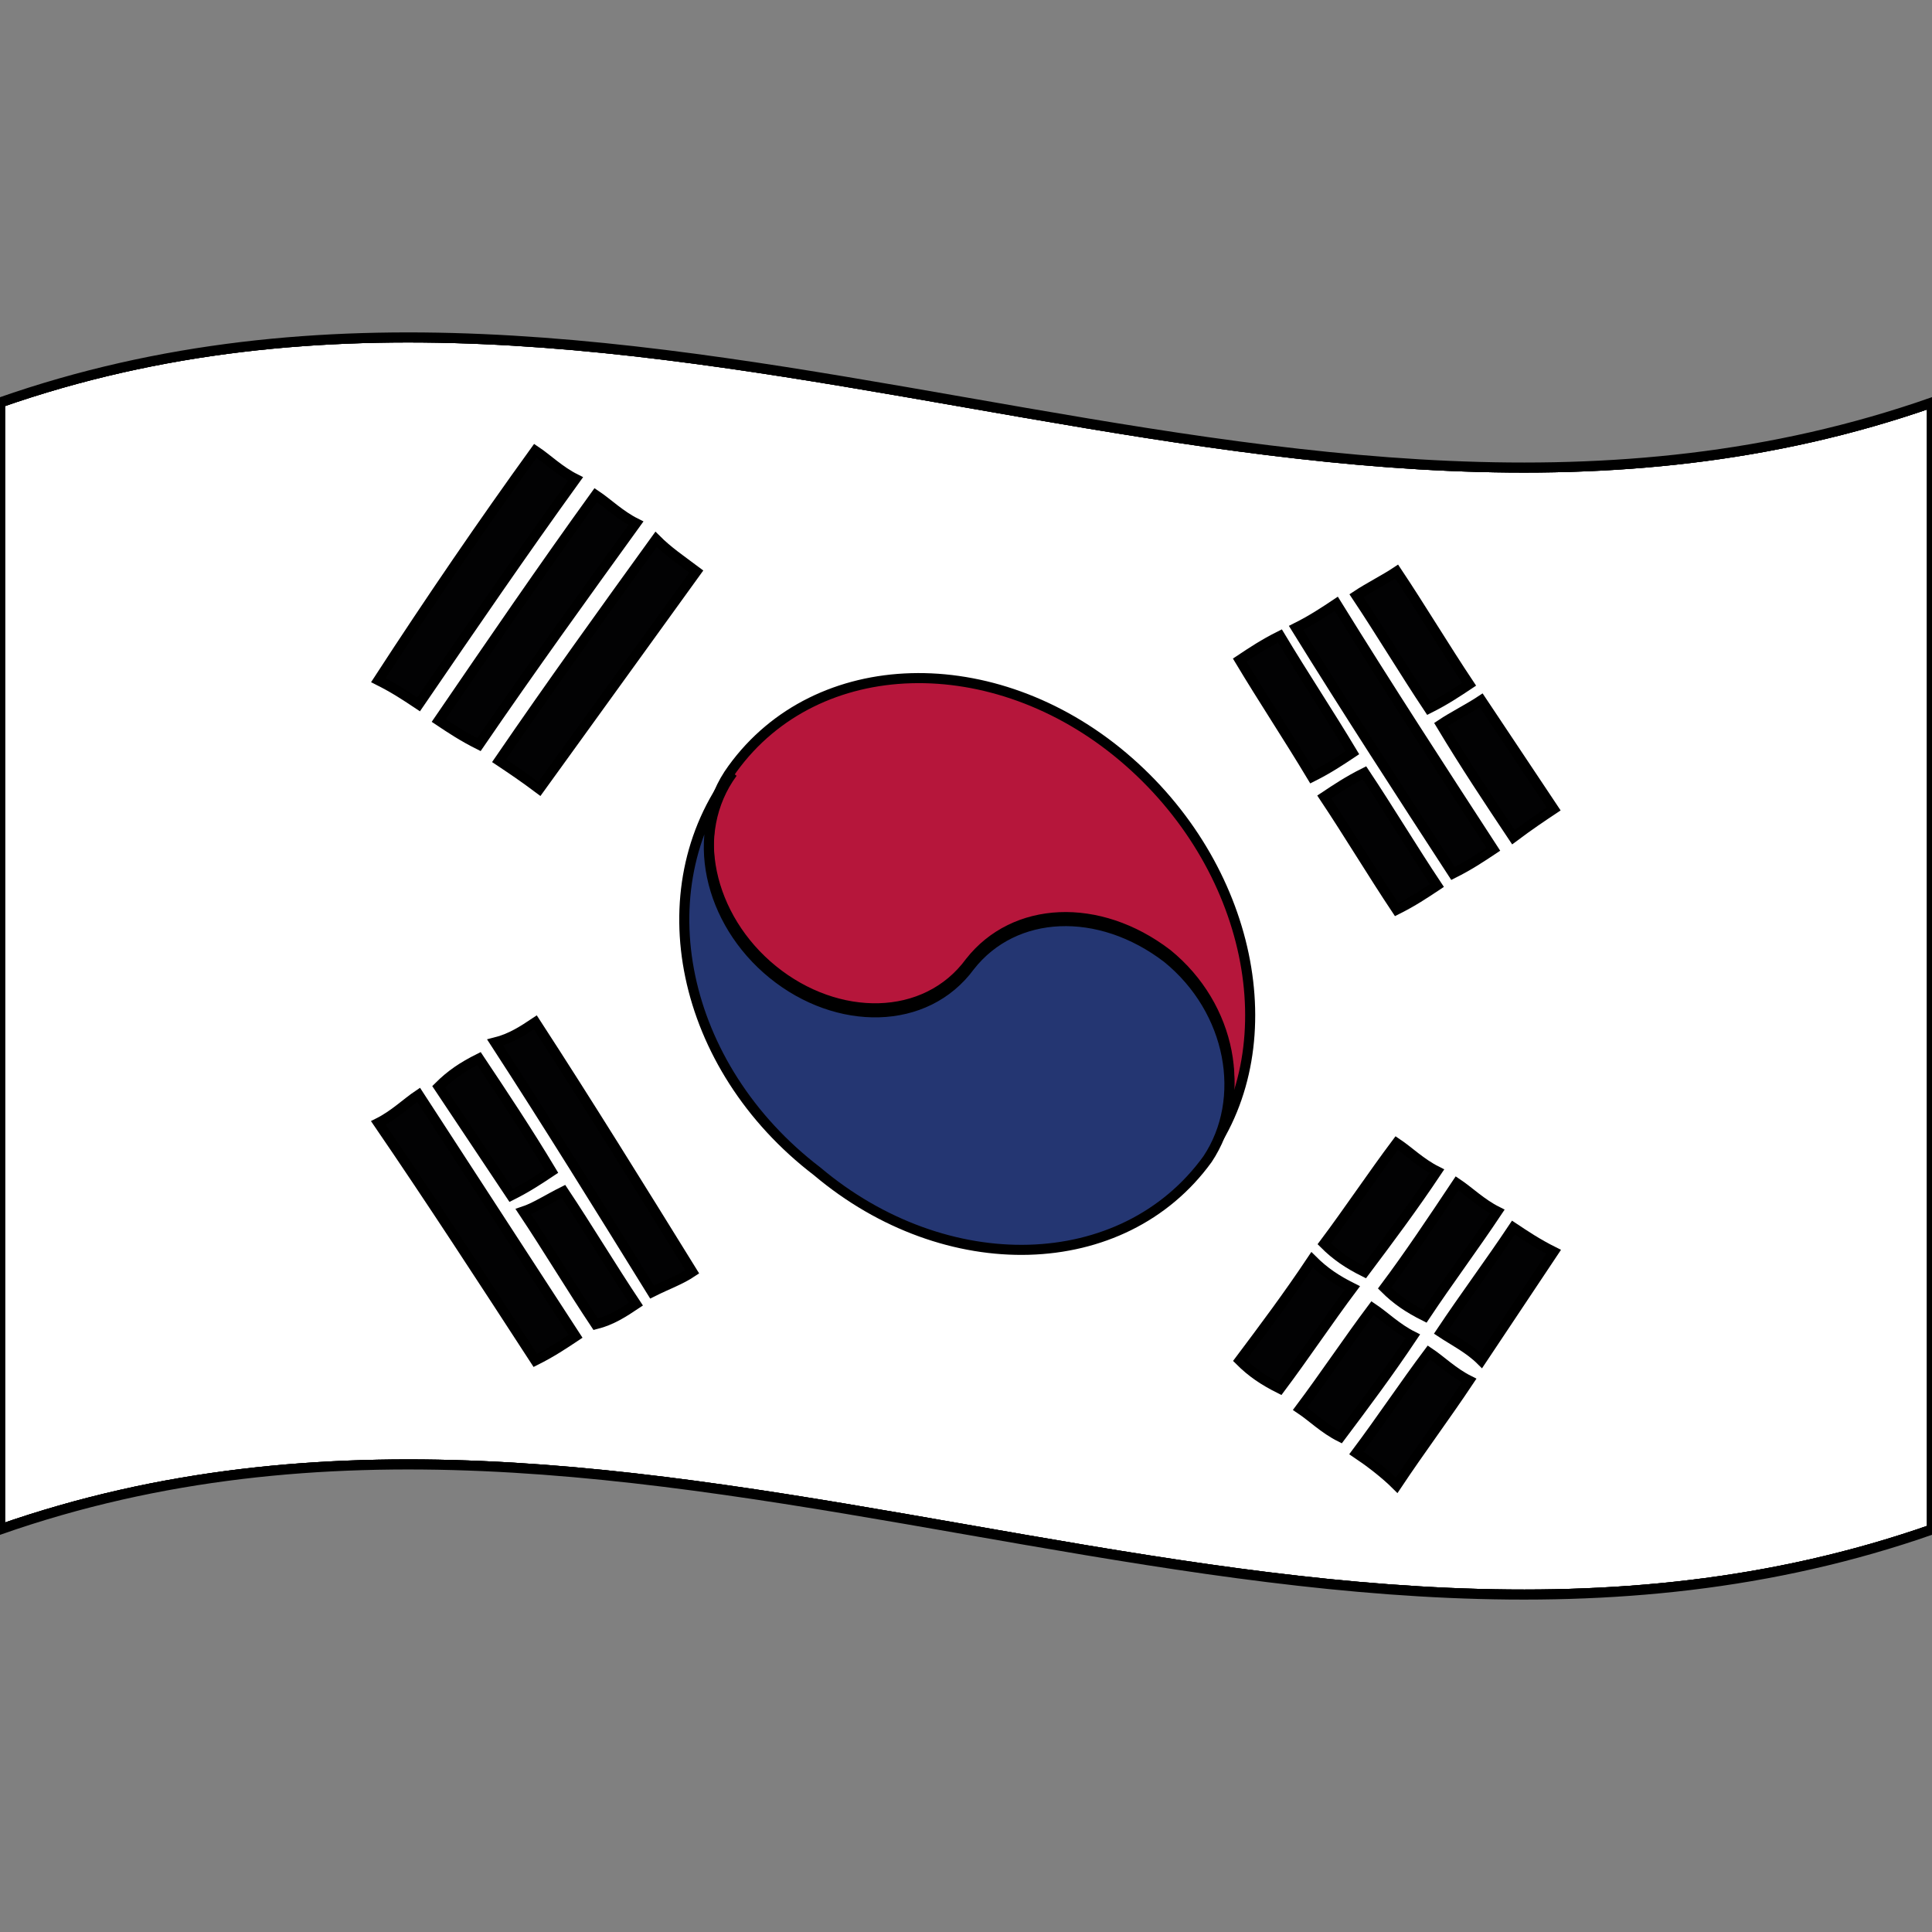 <svg xmlns="http://www.w3.org/2000/svg" xmlns:xlink="http://www.w3.org/1999/xlink" style="enable-background:new 0 0 48 48" id="Layer_1" x="0" y="0" version="1.1" viewBox="0 0 48 48" xml:space="preserve"><rect x="0" y="0" width="48" height="48" fill="#808080" stroke="none"/><style type="text/css"/><g><g><g><defs><path id="SVGID_00000098223067698444542490000005308564389104993442_" d="M0,10c16-5.6,32,5.6,48,0c0,9.3,0,18.7,0,28 c-16,5.6-32-5.6-48,0C0,28.7,0,19.3,0,10z"/></defs><clipPath id="SVGID_00000008836008439689966040000010491373022989920917_"><use style="overflow:visible" xlink:href="#SVGID_00000098223067698444542490000005308564389104993442_"/></clipPath><g style="clip-path:url(#SVGID_00000008836008439689966040000010491373022989920917_)"><defs><path id="SVGID_00000090981237090556451670000017832891679112243364_" d="M0,10c16-5.6,32,5.6,48,0c0,9.3,0,18.7,0,28 c-16,5.6-32-5.6-48,0C0,28.7,0,19.3,0,10z"/></defs><clipPath id="SVGID_00000047040224910425864000000006904586390061952173_"><use style="overflow:visible" xlink:href="#SVGID_00000090981237090556451670000017832891679112243364_"/></clipPath></g></g></g><g><g><defs><path id="SVGID_00000095297417741043009110000003328831280886778275_" d="M0,10c16-5.6,32,5.6,48,0c0,9.3,0,18.7,0,28 c-16,5.6-32-5.6-48,0C0,28.7,0,19.3,0,10z"/></defs><clipPath id="SVGID_00000161609715187339020020000014971207078457862846_"><use style="overflow:visible" xlink:href="#SVGID_00000095297417741043009110000003328831280886778275_"/></clipPath><path d="M0,38c16-5.6,32,5.6,48,0c0-9.3,0-18.7,0-28c-16,5.6-32-5.6-48,0C0,19.3,0,28.7,0,38z" style="clip-path:url(#SVGID_00000161609715187339020020000014971207078457862846_);fill:#fff;stroke:#000;stroke-width:.25;stroke-miterlimit:10"/><path d="M31.8,15.8c0.6,1,1.2,1.9,1.8,2.9c-0.3,0.2-0.6,0.4-1,0.6c-0.6-1-1.2-1.9-1.8-2.9C31.1,16.2,31.4,16,31.8,15.8z" style="clip-path:url(#SVGID_00000161609715187339020020000014971207078457862846_);fill:#020203;stroke:#000;stroke-width:.25;stroke-miterlimit:10"/><path d="M33.9,19.2c0.6,0.9,1.2,1.9,1.8,2.8c-0.3,0.2-0.6,0.4-1,0.6c-0.6-0.9-1.2-1.9-1.8-2.8C33.2,19.6,33.5,19.4,33.9,19.2z" style="clip-path:url(#SVGID_00000161609715187339020020000014971207078457862846_);fill:#020203;stroke:#000;stroke-width:.25;stroke-miterlimit:10"/><path d="M33.2,15c1.3,2.1,2.6,4.1,3.9,6.1c-0.3,0.2-0.6,0.4-1,0.6c-1.3-2-2.6-4-3.9-6.1C32.6,15.4,32.9,15.2,33.2,15z" style="clip-path:url(#SVGID_00000161609715187339020020000014971207078457862846_);fill:#020203;stroke:#000;stroke-width:.25;stroke-miterlimit:10"/><path d="M34.7,14.2c0.6,0.9,1.2,1.9,1.8,2.8c-0.3,0.2-0.6,0.4-1,0.6c-0.6-0.9-1.2-1.9-1.8-2.8C34,14.6,34.4,14.4,34.7,14.2z" style="clip-path:url(#SVGID_00000161609715187339020020000014971207078457862846_);fill:#020203;stroke:#000;stroke-width:.25;stroke-miterlimit:10"/><path d="M36.8,17.4c0.6,0.9,1.2,1.8,1.8,2.7c-0.3,0.2-0.6,0.4-1,0.7C37,19.9,36.4,19,35.8,18C36.1,17.8,36.5,17.6,36.8,17.4z" style="clip-path:url(#SVGID_00000161609715187339020020000014971207078457862846_);fill:#020203;stroke:#000;stroke-width:.25;stroke-miterlimit:10"/><path d="M13.3,25.4c1.3,2,2.6,4.1,3.9,6.2c-0.3,0.2-0.6,0.3-1,0.5c-1.3-2.1-2.6-4.2-3.9-6.2C12.7,25.8,13,25.6,13.3,25.4z" style="clip-path:url(#SVGID_00000161609715187339020020000014971207078457862846_);fill:#020203;stroke:#000;stroke-width:.25;stroke-miterlimit:10"/><path d="M11.9,26.3c0.6,0.9,1.2,1.8,1.8,2.8c-0.3,0.2-0.6,0.4-1,0.6c-0.6-0.9-1.2-1.8-1.8-2.7C11.2,26.7,11.5,26.5,11.9,26.3z" style="clip-path:url(#SVGID_00000161609715187339020020000014971207078457862846_);fill:#020203;stroke:#000;stroke-width:.25;stroke-miterlimit:10"/><path d="M14,29.6c0.6,0.9,1.2,1.9,1.8,2.8c-0.3,0.2-0.6,0.4-1,0.5c-0.6-0.9-1.2-1.9-1.8-2.8C13.3,30,13.6,29.8,14,29.6z" style="clip-path:url(#SVGID_00000161609715187339020020000014971207078457862846_);fill:#020203;stroke:#000;stroke-width:.25;stroke-miterlimit:10"/><path d="M10.4,27.2c1.3,2,2.6,4,3.9,6c-0.3,0.2-0.6,0.4-1,0.6c-1.3-2-2.6-4-3.9-5.9C9.8,27.7,10.1,27.4,10.4,27.2z" style="clip-path:url(#SVGID_00000161609715187339020020000014971207078457862846_);fill:#020203;stroke:#000;stroke-width:.25;stroke-miterlimit:10"/><path d="M12.4,18.9c1.3-1.9,2.6-3.7,3.9-5.5c0.3,0.3,0.6,0.5,1,0.8c-1.3,1.8-2.6,3.6-3.9,5.4C13,19.3,12.7,19.1,12.4,18.9z" style="clip-path:url(#SVGID_00000161609715187339020020000014971207078457862846_);fill:#020203;stroke:#000;stroke-width:.25;stroke-miterlimit:10"/><path d="M10.9,17.9c1.3-1.9,2.6-3.8,3.9-5.6c0.3,0.2,0.6,0.5,1,0.7c-1.3,1.8-2.6,3.6-3.9,5.5C11.5,18.3,11.2,18.1,10.9,17.9z" style="clip-path:url(#SVGID_00000161609715187339020020000014971207078457862846_);fill:#020203;stroke:#000;stroke-width:.25;stroke-miterlimit:10"/><path d="M9.4,16.9c1.3-2,2.6-3.9,3.9-5.7c0.3,0.2,0.6,0.5,1,0.7c-1.3,1.8-2.6,3.7-3.9,5.6C10.1,17.3,9.8,17.1,9.4,16.9z" style="clip-path:url(#SVGID_00000161609715187339020020000014971207078457862846_);fill:#020203;stroke:#000;stroke-width:.25;stroke-miterlimit:10"/><path d="M30.8,33.8c0.6-0.8,1.2-1.6,1.8-2.5c0.3,0.3,0.6,0.5,1,0.7c-0.6,0.8-1.2,1.7-1.8,2.5C31.4,34.3,31.1,34.1,30.8,33.8z" style="clip-path:url(#SVGID_00000161609715187339020020000014971207078457862846_);fill:#020203;stroke:#000;stroke-width:.25;stroke-miterlimit:10"/><path d="M32.9,30.9c0.6-0.8,1.2-1.7,1.8-2.5c0.3,0.2,0.6,0.5,1,0.7c-0.6,0.9-1.2,1.7-1.8,2.5C33.5,31.4,33.2,31.2,32.9,30.9z" style="clip-path:url(#SVGID_00000161609715187339020020000014971207078457862846_);fill:#020203;stroke:#000;stroke-width:.25;stroke-miterlimit:10"/><path d="M32.3,35c0.6-0.8,1.2-1.7,1.8-2.5c0.3,0.2,0.6,0.5,1,0.7c-0.6,0.9-1.2,1.7-1.8,2.5C32.9,35.5,32.6,35.2,32.3,35z" style="clip-path:url(#SVGID_00000161609715187339020020000014971207078457862846_);fill:#020203;stroke:#000;stroke-width:.25;stroke-miterlimit:10"/><path d="M34.4,32c0.6-0.8,1.2-1.7,1.8-2.6c0.3,0.2,0.6,0.5,1,0.7c-0.6,0.9-1.2,1.7-1.8,2.6C35,32.5,34.7,32.3,34.4,32z" style="clip-path:url(#SVGID_00000161609715187339020020000014971207078457862846_);fill:#020203;stroke:#000;stroke-width:.25;stroke-miterlimit:10"/><path d="M33.7,36.1c0.6-0.8,1.2-1.7,1.8-2.5c0.3,0.2,0.6,0.5,1,0.7c-0.6,0.9-1.2,1.7-1.8,2.6C34.4,36.6,34,36.3,33.7,36.1z" style="clip-path:url(#SVGID_00000161609715187339020020000014971207078457862846_);fill:#020203;stroke:#000;stroke-width:.25;stroke-miterlimit:10"/><path d="M35.8,33.1c0.6-0.9,1.2-1.7,1.8-2.6c0.3,0.2,0.6,0.4,1,0.6c-0.6,0.9-1.2,1.8-1.8,2.7C36.5,33.5,36.1,33.3,35.8,33.1z" style="clip-path:url(#SVGID_00000161609715187339020020000014971207078457862846_);fill:#020203;stroke:#000;stroke-width:.25;stroke-miterlimit:10"/><g style="clip-path:url(#SVGID_00000161609715187339020020000014971207078457862846_)"><defs><path id="SVGID_00000070101256282364725330000015084193582535930760_" d="M0,10c16-5.6,32,5.6,48,0c0,9.3,0,18.7,0,28 c-16,5.6-32-5.6-48,0C0,28.7,0,19.3,0,10z"/></defs><clipPath id="SVGID_00000148632255460243709330000004602297197689952659_"><use style="overflow:visible" xlink:href="#SVGID_00000070101256282364725330000015084193582535930760_"/></clipPath><path d="M18.2,19.2c0,0-0.1,0.1-0.1,0.1C18.1,19.2,18.2,19.2,18.2,19.2" style="clip-path:url(#SVGID_00000148632255460243709330000004602297197689952659_);fill:#b6163b;stroke:#000;stroke-width:.25;stroke-miterlimit:10"/><path d="M27.9,18.8c-3.2-2.7-7.6-2.6-9.7,0.3c-1.1,1.5-0.6,3.7,1,5c1.6,1.3,3.8,1.3,4.9-0.2c1.1-1.4,3.2-1.5,4.9-0.2c1.6,1.3,2,3.5,1,5 C32,25.9,31.1,21.5,27.9,18.8" style="clip-path:url(#SVGID_00000148632255460243709330000004602297197689952659_);fill:#b6163b;stroke:#000;stroke-width:.25;stroke-miterlimit:10"/><path d="M18.2,19.2c-1.1,1.5-0.6,3.7,1,5c1.6,1.3,3.8,1.3,4.9-0.2c1.1-1.4,3.2-1.5,4.9-0.2c1.6,1.3,2,3.5,1,5c-2.1,2.9-6.5,3-9.7,0.3 C16.9,26.5,16,22.1,18.2,19.2" style="clip-path:url(#SVGID_00000148632255460243709330000004602297197689952659_);fill:#243672;stroke:#000;stroke-width:.25;stroke-miterlimit:10"/><use style="overflow:visible;fill:none;stroke:#000;stroke-width:.25;stroke-miterlimit:10" xlink:href="#SVGID_00000070101256282364725330000015084193582535930760_"/></g><use style="overflow:visible;fill:none;stroke:#000;stroke-width:.25;stroke-miterlimit:10" xlink:href="#SVGID_00000095297417741043009110000003328831280886778275_"/></g></g><g><g><defs><path id="SVGID_00000144326221827118887230000003674336238646651321_" d="M0,10c16-5.6,32,5.6,48,0c0,9.3,0,18.7,0,28 c-16,5.6-32-5.6-48,0C0,28.7,0,19.3,0,10z"/></defs><clipPath id="SVGID_00000088120627170709672850000016244053036286544020_"><use style="overflow:visible" xlink:href="#SVGID_00000144326221827118887230000003674336238646651321_"/></clipPath><g style="clip-path:url(#SVGID_00000088120627170709672850000016244053036286544020_)"><defs><path id="SVGID_00000076575532293031788020000012997217792287626161_" d="M0,10c16-5.6,32,5.6,48,0c0,9.3,0,18.7,0,28 c-16,5.6-32-5.6-48,0C0,28.7,0,19.3,0,10z"/></defs><clipPath id="SVGID_00000160893816241847502490000001671445522778714767_"><use style="overflow:visible" xlink:href="#SVGID_00000076575532293031788020000012997217792287626161_"/></clipPath></g></g></g></g></svg>